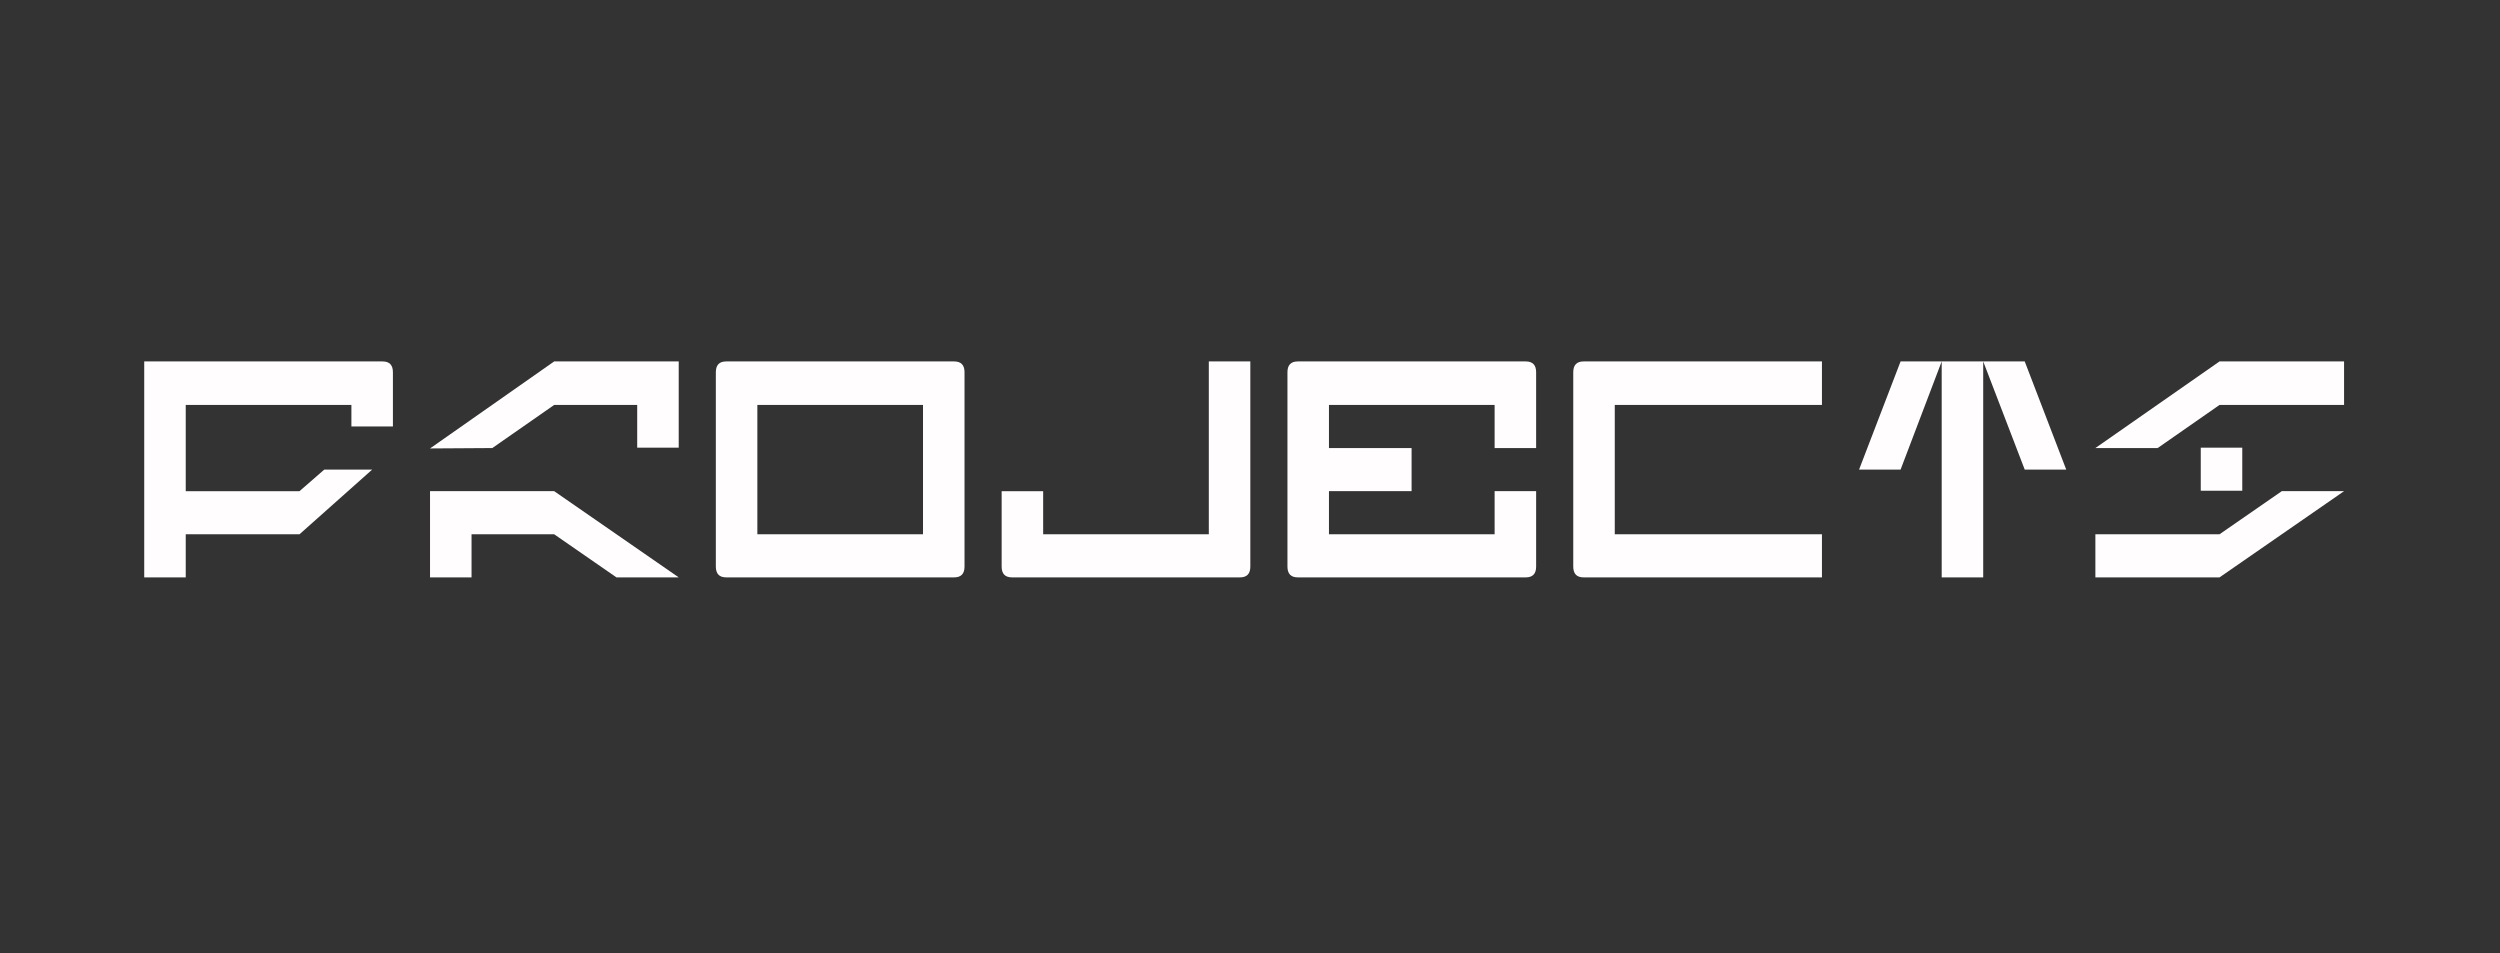 <?xml version="1.0" encoding="utf-8"?>
<!-- Generator: Adobe Illustrator 16.0.0, SVG Export Plug-In . SVG Version: 6.00 Build 0)  -->
<!DOCTYPE svg PUBLIC "-//W3C//DTD SVG 1.1//EN" "http://www.w3.org/Graphics/SVG/1.1/DTD/svg11.dtd">
<svg version="1.1" id="Layer_2" xmlns="http://www.w3.org/2000/svg" xmlns:xlink="http://www.w3.org/1999/xlink" x="0px" y="0px"
	 width="598px" height="228px" viewBox="0 0 598 228" enable-background="new 0 0 598 228" xml:space="preserve">
<rect x="0" y="0" width="598" height="228" fill="#333333" stroke="none"/>
<g>
	<path fill="#FFFDFD" d="M44.429,127.798v10.313h-9.93V86.454h57.003c1.655,0,2.483,0.859,2.483,2.578v12.986h-9.931v-5.156H44.429
		v20.625h27.213l5.92-5.156H89.02l-17.378,15.468H44.429z"/>
	<path fill="#FFFDFD" d="M132.559,96.861l-14.8,10.313l-14.896,0.095l29.695-20.815h29.791v20.625h-9.931V96.861H132.559z
		 M147.454,138.11l-14.896-10.313h-19.765v10.313h-9.93v-20.624h29.695l29.791,20.624H147.454z"/>
	<path fill="#FFFDFD" d="M173.711,138.11c-1.656,0-2.482-0.859-2.482-2.578v-46.5c0-1.719,0.827-2.578,2.482-2.578h54.521
		c1.655,0,2.483,0.859,2.483,2.578v46.5c0,1.719-0.828,2.578-2.483,2.578H173.711z M181.159,127.798h39.625V96.861h-39.625V127.798z
		"/>
	<path fill="#FFFDFD" d="M289.149,86.454h9.931v49.079c0,1.719-0.828,2.578-2.483,2.578h-54.521c-1.656,0-2.482-0.859-2.482-2.578
		v-18.046h9.93v10.312h39.625V96.861V86.454z"/>
	<path fill="#FFFDFD" d="M367.444,135.532c0,1.719-0.828,2.578-2.482,2.578H310.44c-1.656,0-2.482-0.859-2.482-2.578v-46.5
		c0-1.719,0.826-2.578,2.482-2.578h54.521c1.654,0,2.482,0.859,2.482,2.578v18.142h-9.931V96.861h-39.625v10.313h19.765v10.313
		h-19.765v10.312h39.625v-10.312h9.931V135.532z"/>
	<path fill="#FFFDFD" d="M376.323,135.532v-46.5c0-1.719,0.826-2.578,2.482-2.578h57.004v10.408h-49.556v30.937h49.556v10.313
		h-57.004C377.149,138.11,376.323,137.251,376.323,135.532z"/>
	<path fill="#FFFDFD" d="M464.453,86.454l-9.834,25.876h-9.931l9.931-25.876H464.453z M464.453,86.454h9.931v51.657h-9.931V86.454z
		 M494.244,112.33h-9.93l-9.931-25.876h9.931L494.244,112.33z"/>
	<path fill="#FFFDFD" d="M530.909,96.861l-14.8,10.313h-14.896l29.695-20.72H560.7v10.408h-9.931H530.909z M530.909,138.11h-29.695
		v-10.313h29.695l14.896-10.312H560.7L530.909,138.11z M526.422,107.078h9.93v10.313h-9.93V107.078z"/>
</g>
</svg>
